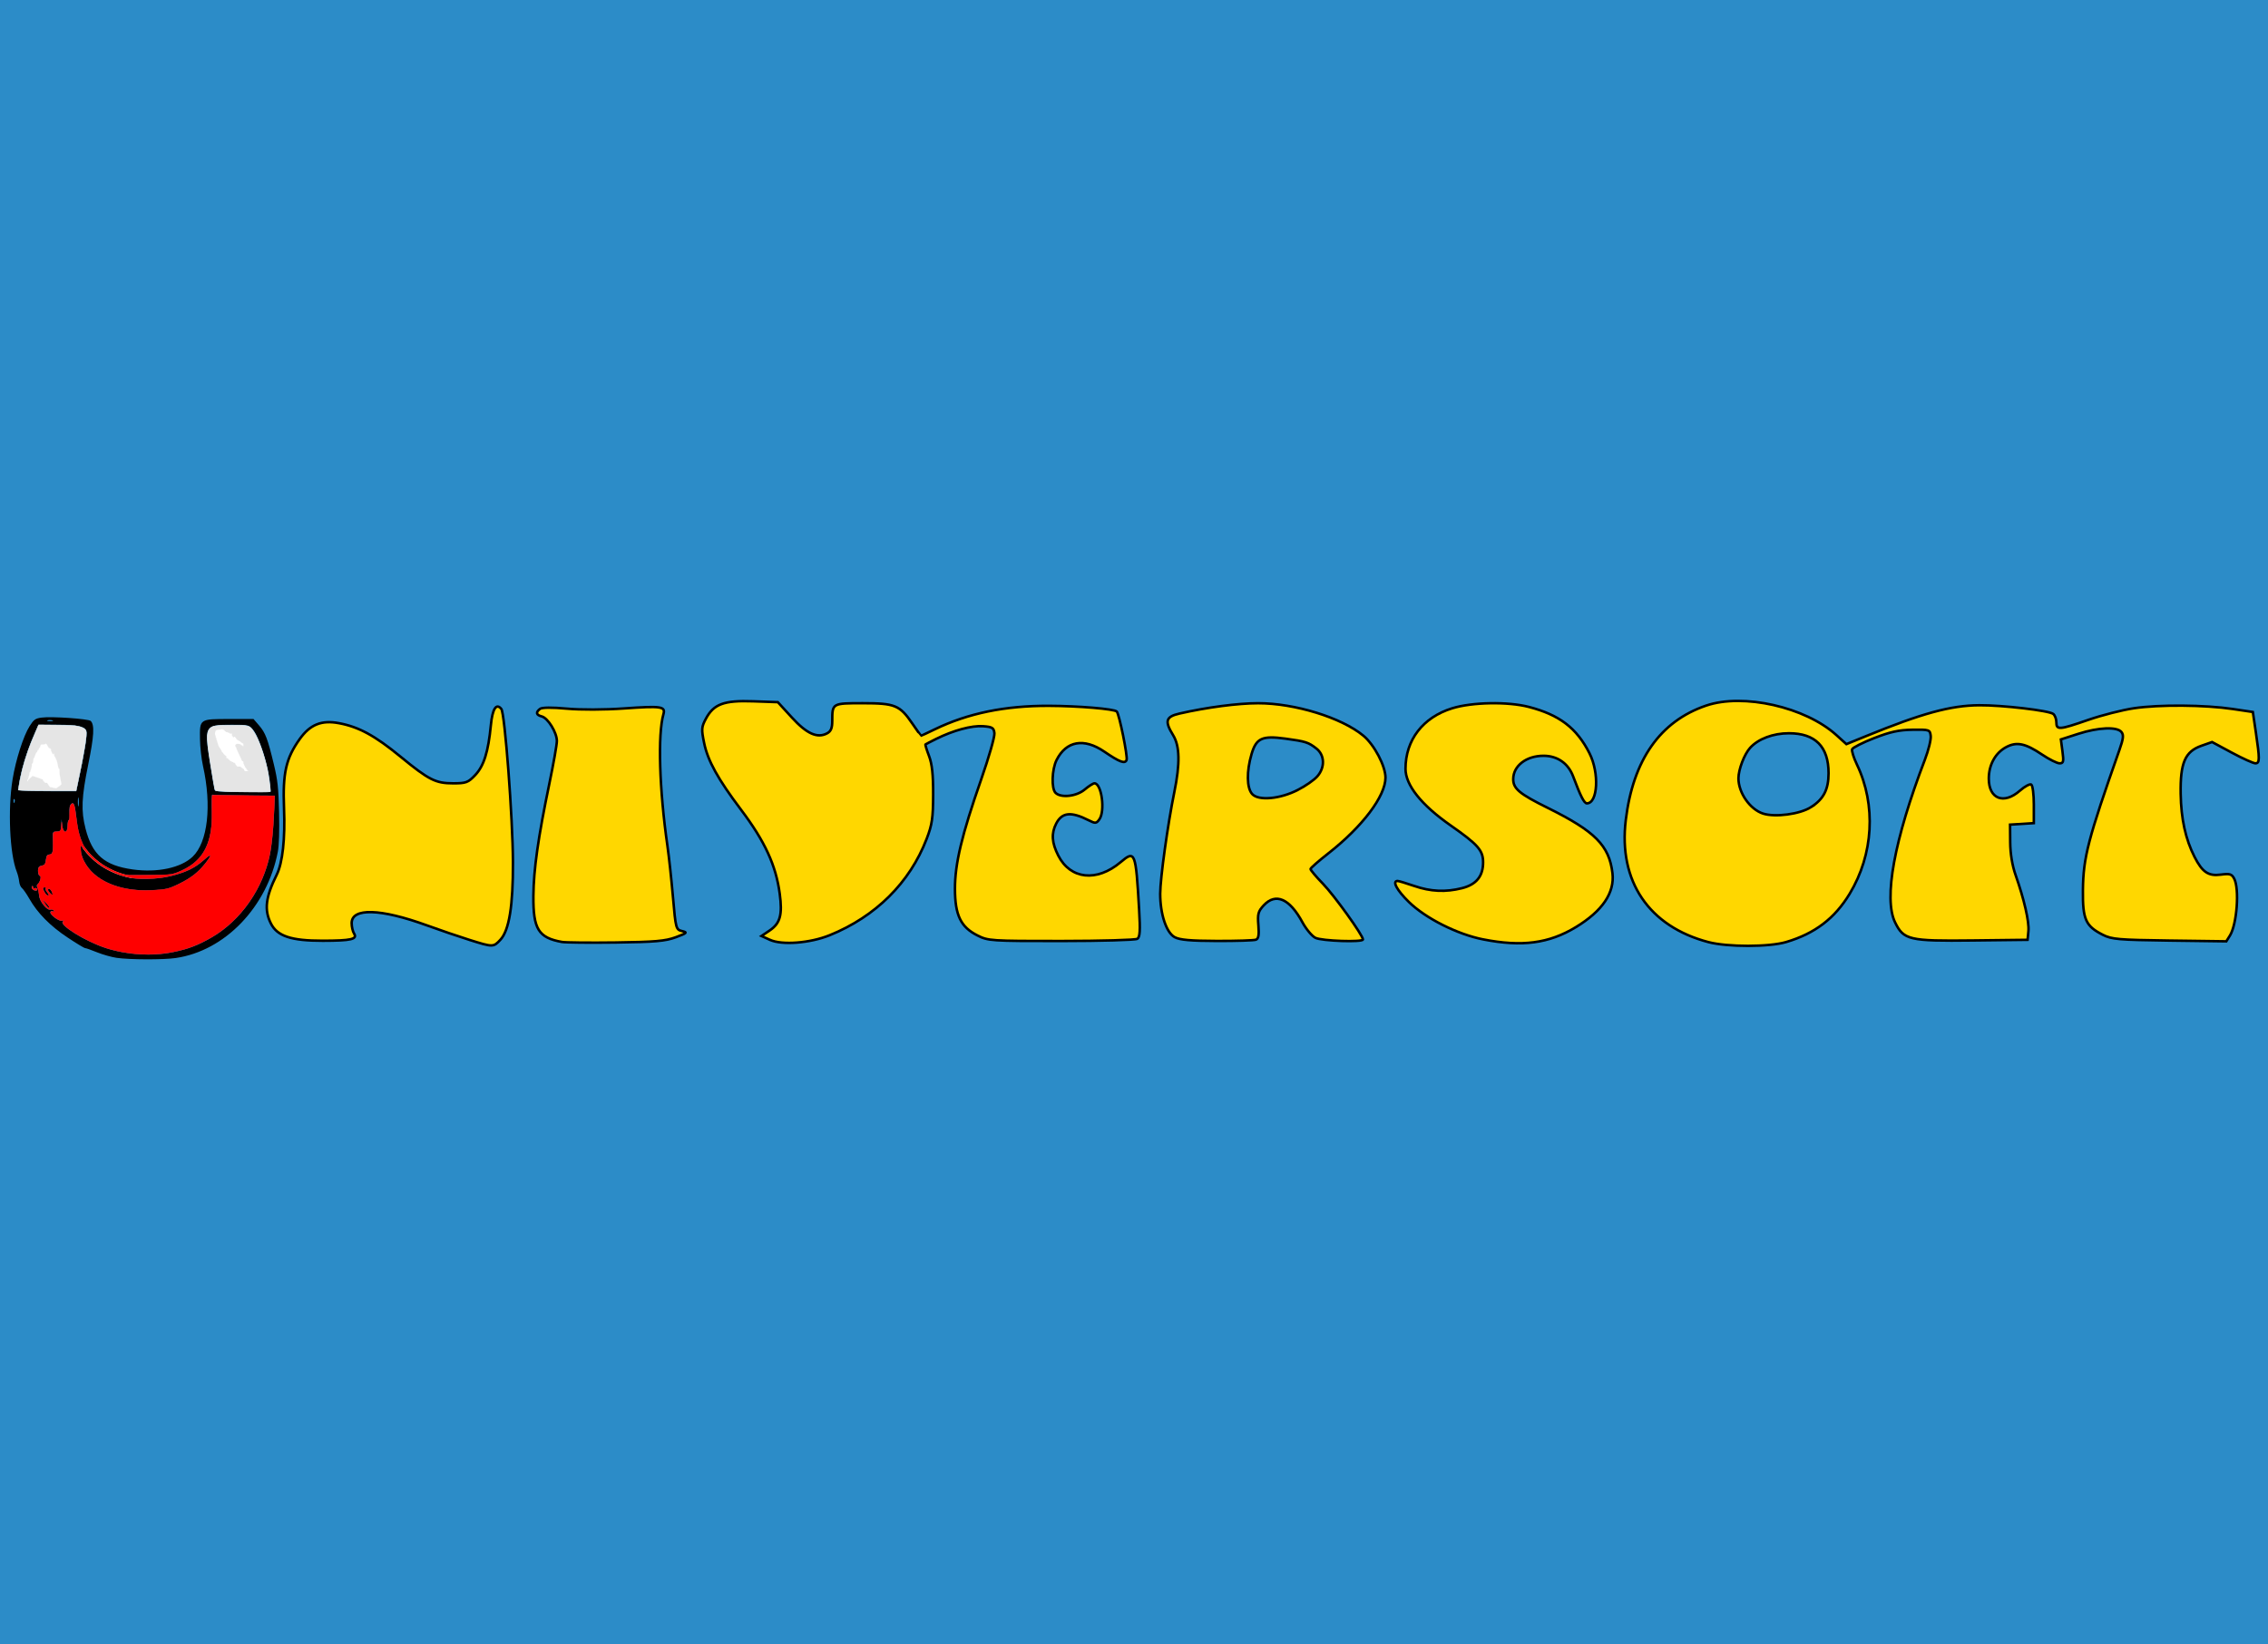 <?xml version="1.0" encoding="UTF-8" standalone="no"?>
<!-- Created with Inkscape (http://www.inkscape.org/) -->

<svg
   xmlns:dc="http://purl.org/dc/elements/1.1/"
   xmlns:cc="http://creativecommons.org/ns#"
   xmlns:rdf="http://www.w3.org/1999/02/22-rdf-syntax-ns#"
   xmlns:svg="http://www.w3.org/2000/svg"
   xmlns="http://www.w3.org/2000/svg"
   xmlns:sodipodi="http://sodipodi.sourceforge.net/DTD/sodipodi-0.dtd"
   xmlns:inkscape="http://www.inkscape.org/namespaces/inkscape"
   width="1381.146"
   height="1001.146"
   id="svg3787"
   version="1.1"
   inkscape:version="0.91 r13725"
   sodipodi:docname="universoft.svg">
  <rect width="100%" height="100%" fill="#333333" stroke="none"/>
  <defs
     id="defs3789" />
  <sodipodi:namedview
     id="base"
     pagecolor="#ffffff"
     bordercolor="#666666"
     borderopacity="1.0"
     inkscape:pageopacity="0.0"
     inkscape:pageshadow="2"
     inkscape:zoom="1.1875571"
     inkscape:cx="-269.45398"
     inkscape:cy="995.7525"
     inkscape:document-units="px"
     inkscape:current-layer="layer1"
     showgrid="false"
     inkscape:window-width="1301"
     inkscape:window-height="744"
     inkscape:window-x="65"
     inkscape:window-y="24"
     inkscape:window-maximized="1"
     fit-margin-top="0"
     fit-margin-left="0"
     fit-margin-right="0"
     fit-margin-bottom="0"
     inkscape:snap-page="true" />
  <g
     inkscape:label="Layer 1"
     inkscape:groupmode="layer"
     id="layer1"
     transform="translate(755.698,120.104)">
    <rect
       style="fill:#2c8cc8;fill-opacity:1;stroke:#2c8cc8;stroke-width:1.146;stroke-miterlimit:4;stroke-dasharray:none;stroke-opacity:1"
       id="rect4412"
       width="1380"
       height="1000"
       x="-755.125"
       y="-119.531" />
    <path
       style="fill:#ffd700;fill-opacity:1;stroke:#000000;stroke-width:1.524;stroke-miterlimit:4;stroke-dasharray:none;stroke-opacity:1"
       d="m -469.925,452.175 c -6.288,-1.975 -17.95,-5.955 -25.915,-8.846 -28.184,-10.229 -45.765,-10.721 -45.71,-1.279 0.013,2.204 0.674,5.036 1.469,6.294 2.182,3.452 -1.742,4.356 -19.023,4.384 -19.277,0.031 -27.759,-2.786 -31.63,-10.503 -4.171,-8.316 -3.252,-15.979 3.568,-29.739 3.557,-7.177 5.172,-21.883 4.433,-40.363 -0.858,-21.453 1.162,-30.41 9.504,-42.133 6.361,-8.94 13.319,-11.755 24.034,-9.722 12.097,2.295 21.782,7.568 37.349,20.334 17.393,14.263 21.369,16.277 32.139,16.277 7.836,0 9.117,-0.483 13.438,-5.065 5.243,-5.56 7.923,-14.119 9.484,-30.293 0.973,-10.081 3.322,-13.722 6.39,-9.904 2.13,2.65 6.978,66.641 7.068,93.281 0.09,26.598 -2.315,41.474 -7.633,47.212 -4.279,4.617 -4.468,4.617 -18.964,0.066 z"
       id="path3759"
       inkscape:connector-curvature="0" />
    <path
       style="fill:#ffd700;fill-opacity:1;stroke:#000000;stroke-width:1.524;stroke-miterlimit:4;stroke-dasharray:none;stroke-opacity:1"
       d="m -413.521,453.469 c -14.293,-2.6 -17.522,-7.806 -17.358,-27.991 0.131,-16.142 2.915,-35.727 9.733,-68.468 2.517,-12.085 4.573,-23.747 4.57,-25.915 -0.007,-5.154 -5.439,-13.966 -9.217,-14.954 -3.425,-0.896 -3.789,-2.461 -1.067,-4.581 1.206,-0.939 7.192,-0.999 16.302,-0.163 8.48,0.778 22.796,0.729 34.838,-0.119 22.818,-1.607 25.382,-1.233 24.028,3.509 -3.517,12.315 -2.494,45.872 2.445,80.204 0.905,6.288 2.42,20.322 3.367,31.186 1.674,19.2 1.829,19.778 5.533,20.668 3.434,0.825 3.058,1.195 -3.811,3.751 -6.277,2.335 -12.732,2.9 -36.587,3.202 -15.93,0.202 -30.679,0.055 -32.775,-0.326 l 0,0 z"
       id="path3761"
       inkscape:connector-curvature="0" />
    <path
       style="fill:#ffd700;fill-opacity:1;stroke:#000000;stroke-width:1.524;stroke-miterlimit:4;stroke-dasharray:none;stroke-opacity:1"
       d="m -286.817,452.185 -5.16,-2.343 5.056,-3.417 c 6.346,-4.289 7.775,-9.554 6.057,-22.32 -2.338,-17.378 -9.026,-31.877 -23.642,-51.256 -13.971,-18.524 -20.169,-29.724 -22.384,-40.45 -1.753,-8.488 -1.659,-9.784 1.077,-14.895 4.781,-8.929 10.959,-11.203 28.729,-10.578 l 15.06,0.53 8.568,9.362 c 9.074,9.915 15.497,12.796 21.437,9.617 2.341,-1.253 3.138,-3.184 3.138,-7.599 0,-10.754 -0.02,-10.742 18.602,-10.742 19.611,0 22.521,1.194 30.142,12.361 2.799,4.101 5.196,7.457 5.327,7.457 0.131,0 3.962,-1.796 8.513,-3.992 20.12,-9.706 42.613,-14.327 69.28,-14.232 18.081,0.064 39.807,1.881 41.387,3.461 1.495,1.495 6.769,27.453 5.991,29.482 -0.978,2.55 -4.2,1.347 -13.63,-5.088 -12.345,-8.424 -23.152,-6.503 -29.01,5.156 -2.879,5.73 -3.241,17.351 -0.622,19.97 3.241,3.241 12.771,2.175 17.71,-1.982 2.491,-2.096 5.178,-3.811 5.97,-3.811 4.384,0 6.665,16.929 2.963,21.992 -1.839,2.514 -2.409,2.559 -6.479,0.505 -10.749,-5.424 -16.209,-4.87 -19.764,2.003 -3.1,5.995 -2.724,11.715 1.283,19.549 7.395,14.456 23.453,16.147 37.9,3.991 8.878,-7.47 9.25,-6.522 11.299,28.755 0.76,13.094 0.529,16.855 -1.102,17.889 -1.136,0.72 -21.985,1.319 -46.332,1.332 -42.9,0.023 -44.477,-0.083 -51.062,-3.407 -10.134,-5.115 -13.611,-12.329 -13.643,-28.307 -0.03,-15.402 4.146,-32.832 16.007,-66.799 4.644,-13.3 8.253,-25.896 8.02,-27.992 -0.369,-3.323 -1.265,-3.872 -6.994,-4.284 -6.844,-0.493 -18.056,2.549 -28.492,7.73 -3.354,1.665 -6.277,3.179 -6.495,3.364 -0.219,0.185 0.755,3.36 2.164,7.054 1.852,4.856 2.547,11.361 2.51,23.485 -0.043,14.269 -0.635,18.291 -3.97,26.977 -10.233,26.656 -31.093,47.358 -59.127,58.681 -11.928,4.818 -28.934,6.125 -36.282,2.789 l 0,0 z"
       id="path3763"
       inkscape:connector-curvature="0" />
    <path
       style="fill:#ffd700;fill-opacity:1;stroke:#000000;stroke-width:1.524;stroke-miterlimit:4;stroke-dasharray:none;stroke-opacity:1"
       d="m -40.362,450.549 c -5.069,-2.751 -8.823,-14.043 -8.808,-26.491 0.011,-9.248 4.624,-42.429 8.598,-61.844 3.56,-17.389 3.334,-28.072 -0.732,-34.651 -5.304,-8.581 -4.501,-11.268 3.938,-13.187 16.735,-3.806 35.519,-6.27 47.824,-6.275 22.324,-0.008 50.84,8.784 64.084,19.758 6.647,5.508 13.476,18.46 13.476,25.558 0,11.273 -14.041,29.859 -34.859,46.145 -5.895,4.611 -10.753,8.877 -10.796,9.479 -0.043,0.602 3.4,4.685 7.651,9.072 6.9,7.121 24.284,31.339 24.284,33.83 0,1.812 -25.106,0.952 -28.964,-0.992 -2.096,-1.056 -5.659,-5.334 -7.918,-9.505 -7.804,-14.412 -16.275,-18.098 -23.559,-10.252 -3.383,3.644 -3.806,5.231 -3.237,12.133 0.485,5.886 0.099,8.154 -1.496,8.766 -1.183,0.454 -11.87,0.798 -23.749,0.764 -16.045,-0.045 -22.663,-0.639 -25.738,-2.308 z M 34.77,360.834 c 4.553,-2.35 9.822,-6.024 11.709,-8.163 4.8,-5.443 4.575,-12.964 -0.507,-16.962 -4.862,-3.824 -6.534,-4.359 -18.905,-6.043 -14.178,-1.93 -17.719,-0.324 -20.588,9.338 -3.131,10.544 -2.981,20.695 0.361,24.388 3.856,4.26 17.065,3.05 27.93,-2.559 l 0,0 z"
       id="path3765"
       inkscape:connector-curvature="0" />
    <path
       style="fill:#ffd700;fill-opacity:1;stroke:#000000;stroke-width:1.524;stroke-miterlimit:4;stroke-dasharray:none;stroke-opacity:1"
       d="m 147.5,451.909 c -15.695,-3.084 -35.012,-12.805 -45.19,-22.743 -7.356,-7.182 -10.399,-12.836 -6.907,-12.836 0.707,0 5.274,1.372 10.148,3.049 9.99,3.437 19.082,3.854 29.091,1.334 8.678,-2.185 12.831,-7.274 12.831,-15.722 0,-7.297 -3.11,-10.83 -19.818,-22.509 -17.841,-12.471 -27.44,-24.517 -27.44,-34.434 0,-17.595 10.614,-31.361 28.419,-36.861 12.216,-3.773 33.941,-4.154 46.746,-0.819 18.644,4.856 29.097,12.854 36.884,28.22 6.054,11.947 5.081,30.483 -1.601,30.483 -1.633,0 -3.837,-4.326 -8.365,-16.419 -2.971,-7.935 -9.593,-12.546 -18.018,-12.546 -10.452,0 -18.374,6.049 -18.467,14.101 -0.068,5.896 3.721,9.064 21.191,17.714 28.682,14.202 37.25,22.859 39.238,39.643 1.418,11.975 -6.131,23.088 -22.366,32.923 -16.349,9.904 -32.749,12.063 -56.377,7.42 z"
       id="path3767"
       inkscape:connector-curvature="0" />
    <path
       style="fill:#ffd700;fill-opacity:1;stroke:#000000;stroke-width:1.524;stroke-miterlimit:4;stroke-dasharray:none;stroke-opacity:1"
       d="m 284.672,453.559 c -36.251,-9.539 -54.862,-37.02 -50.327,-74.314 4.459,-36.674 20.964,-60.185 48.929,-69.7 22.61,-7.693 60.388,0.843 79.283,17.913 l 6.146,5.553 11.721,-4.787 c 34.256,-13.991 51.733,-18.765 69.154,-18.891 14.077,-0.102 42.427,3.219 45.086,5.281 1.048,0.813 1.906,3.109 1.906,5.103 0,4.781 1.749,4.647 19.5,-1.502 8.14,-2.82 20.631,-5.997 27.758,-7.06 15.344,-2.289 43.157,-2.075 60.209,0.463 l 12.189,1.815 1.797,12.196 c 2.463,16.715 2.432,19.055 -0.258,19.055 -1.256,0 -7.704,-2.915 -14.329,-6.479 l -12.045,-6.479 -6.503,2.287 c -9.951,3.499 -12.925,10.387 -12.62,29.229 0.248,15.306 2.977,27.716 8.457,38.458 4.742,9.295 8.435,11.782 15.98,10.764 5.436,-0.734 6.64,-0.382 8.112,2.37 3.319,6.201 1.72,27.921 -2.558,34.736 l -2.202,3.509 -34.594,-0.46 c -31.029,-0.413 -35.212,-0.774 -40.593,-3.509 -10.528,-5.35 -12.318,-9.36 -12.132,-27.174 0.209,-19.976 3.058,-30.924 22.198,-85.294 2.478,-7.038 2.726,-9.256 1.235,-11.052 -2.734,-3.294 -14.041,-2.799 -26.305,1.151 l -10.548,3.397 0.965,7.274 c 0.841,6.343 0.614,7.274 -1.776,7.274 -1.507,0 -6.331,-2.418 -10.719,-5.373 -10.01,-6.741 -15.269,-7.866 -21.564,-4.611 -6.713,3.471 -10.802,10.764 -10.809,19.275 -0.011,12.42 9.141,15.973 18.951,7.359 2.939,-2.58 6.05,-4.255 6.913,-3.721 0.863,0.534 1.57,6.037 1.57,12.23 l 0,11.26 -7.241,0.465 -7.241,0.465 0.086,10.802 c 0.054,6.849 1.248,14.102 3.262,19.818 5.238,14.866 8.365,28.518 7.829,34.174 l -0.506,5.33 -33.538,0.394 c -38.593,0.454 -41.944,-0.328 -47.154,-11.003 -7.081,-14.508 -0.538,-50.245 18.126,-99.012 2.217,-5.792 3.824,-12.309 3.572,-14.482 -0.447,-3.847 -0.739,-3.947 -11.13,-3.808 -8.194,0.11 -13.615,1.295 -23.354,5.106 -6.975,2.73 -12.991,5.768 -13.369,6.751 -0.377,0.983 0.946,5.202 2.941,9.376 11.756,24.597 10.053,54.723 -4.445,78.646 -9.111,15.034 -21.174,24.205 -38.653,29.387 -10.395,3.082 -35.735,3.107 -47.362,0.048 z m 62.387,-82.127 c 7.727,-4.878 10.786,-10.755 10.786,-20.727 0,-16.175 -8.083,-24.316 -24.143,-24.316 -9.606,0 -18.687,3.411 -23.635,8.88 -3.552,3.925 -7.102,13.215 -7.102,18.587 0,8.799 7.024,18.857 14.972,21.44 7.324,2.38 22.399,0.38 29.122,-3.863 l 0,0 z"
       id="path3769"
       inkscape:connector-curvature="0" />
    <path
       style="fill:#000000"
       d="m -684.702,463.135 c -3.108,-0.456 -8.473,-1.976 -11.922,-3.378 -3.449,-1.402 -6.714,-2.548 -7.254,-2.548 -0.54,0 -5.378,-2.926 -10.75,-6.502 -10.551,-7.024 -18.213,-14.792 -23.178,-23.498 -1.725,-3.025 -3.769,-5.977 -4.542,-6.561 -0.773,-0.583 -1.53,-2.383 -1.682,-4 -0.152,-1.617 -0.813,-4.288 -1.468,-5.937 -4.291,-10.796 -5.518,-37.921 -2.544,-56.255 1.915,-11.81 6.597,-26.446 10.356,-32.372 2.569,-4.051 3.462,-4.692 7.282,-5.232 5.884,-0.832 28.624,0.727 29.95,2.053 2.407,2.407 2.024,9.151 -1.501,26.42 -4.112,20.148 -4.453,28.211 -1.656,39.149 4.087,15.978 11.521,22.413 28.689,24.83 14.994,2.112 29.418,-0.949 36.529,-7.75 9.222,-8.821 11.743,-31.007 6.288,-55.345 -0.924,-4.125 -1.741,-11.42 -1.813,-16.212 -0.189,-12.394 -0.344,-12.288 18.023,-12.288 l 14.574,0 3.351,3.877 c 3.91,4.523 5.244,8.019 9.013,23.623 2.354,9.745 2.844,14.222 3.206,29.335 0.273,11.409 -4e-4,20.057 -0.759,24 -6.471,33.62 -32.199,60.369 -62.242,64.714 -7.586,1.097 -28.119,1.027 -35.949,-0.123 z m 34.336,-3.453 c 9.65,-2.014 14.862,-3.986 23.315,-8.822 18.008,-10.302 31.645,-29.819 35.885,-51.358 0.844,-4.287 1.836,-13.945 2.205,-21.462 l 0.671,-13.668 -18.786,-0.119 c -10.332,-0.065 -19.054,-0.285 -19.381,-0.488 -0.327,-0.203 -0.44,4.358 -0.251,10.135 0.615,18.778 -4.95,29.853 -18.036,35.895 -6.129,2.83 -6.759,2.913 -22.194,2.913 -13.695,0 -15.35,0.162 -12,1.173 6.142,1.854 19.127,1.567 27.645,-0.612 9.176,-2.347 14.541,-4.983 19.786,-9.721 4.528,-4.091 5.114,-3.549 1.412,1.304 -4.486,5.882 -8.785,9.342 -16.208,13.044 -6.485,3.234 -8.279,3.663 -17,4.065 -19.728,0.909 -35.12,-5.738 -41.288,-17.829 -1.079,-2.115 -1.951,-5.1 -1.939,-6.634 l 0.022,-2.79 2.034,2.5 2.034,2.5 -1.921,-4 c -2.621,-5.456 -3.946,-10.071 -4.595,-16.004 -1.059,-9.676 -1.696,-11.659 -3.31,-10.319 -0.98,0.813 -1.345,2.62 -1.115,5.516 0.188,2.369 0.002,4.307 -0.415,4.307 -0.416,0 -0.757,1.575 -0.757,3.5 0,4.968 -2.748,4.758 -3.272,-0.25 l -0.392,-3.75 -0.168,3.75 c -0.149,3.32 -0.464,3.75 -2.745,3.75 -2.277,0 -2.556,0.378 -2.399,3.25 0.461,8.414 0.035,10.75 -1.961,10.75 -1.454,0 -2.015,0.81 -2.25,3.25 -0.24,2.491 -0.839,3.325 -2.563,3.57 -1.749,0.248 -2.25,0.972 -2.25,3.25 0,1.612 0.48,2.93 1.067,2.93 1.255,0 0.175,4.171 -1.33,5.138 -0.585,0.376 -0.637,1.198 -0.128,2 0.476,0.749 0.931,2.858 1.012,4.686 0.162,3.671 4.92,9.566 7.058,8.745 0.691,-0.265 1.565,0.018 1.943,0.629 0.4,0.647 0.234,0.831 -0.399,0.44 -0.597,-0.369 -1.343,-0.255 -1.657,0.254 -0.894,1.446 5.242,6.103 7.211,5.471 1.288,-0.413 1.388,-0.313 0.397,0.398 -2.782,1.994 13.545,12.142 26.083,16.212 12.993,4.219 28.23,5.149 40.927,2.5 z m -77.67,-29.192 -1.756,-2.781 2.315,2.222 c 1.273,1.222 2.063,2.474 1.756,2.781 -0.307,0.307 -1.349,-0.693 -2.315,-2.222 z m -0.48,-7.215 c -1.329,-2.483 -1.304,-3.066 0.131,-3.066 0.642,0 0.866,0.301 0.498,0.669 -0.368,0.368 0.077,1.493 0.988,2.5 0.933,1.031 1.168,1.831 0.537,1.831 -0.616,0 -1.586,-0.87 -2.155,-1.934 z m 3.215,0.376 c -1.473,-1.599 -1.596,-2.441 -0.357,-2.441 0.853,0 2.45,3.009 1.881,3.542 -0.15,0.141 -0.836,-0.355 -1.524,-1.101 z m -7.76,-2.458 c -0.345,-0.559 -1.047,-0.757 -1.559,-0.441 -0.512,0.316 -0.931,0.024 -0.931,-0.65 0,-0.674 -0.27,-0.956 -0.6,-0.626 -0.926,0.926 0.541,2.733 2.218,2.733 0.825,0 1.217,-0.457 0.872,-1.016 z m 25.216,-55.234 c -0.238,-1.238 -0.433,-0.225 -0.433,2.25 0,2.475 0.195,3.487 0.433,2.25 0.238,-1.238 0.238,-3.263 0,-4.5 z m -39.102,0.521 c -0.332,-0.332 -0.569,0.258 -0.525,1.312 0.048,1.165 0.285,1.402 0.604,0.604 0.289,-0.722 0.253,-1.584 -0.079,-1.917 z m 39.994,-15.771 c 3.094,-14.599 4.502,-24.076 3.835,-25.812 -1.049,-2.734 -5.542,-3.688 -17.362,-3.688 l -11.834,0 -3.569,8.308 c -3.612,8.409 -6.991,19.725 -8.175,27.381 l -0.648,4.189 4.328,0.317 c 2.38,0.175 10.35,0.315 17.711,0.311 l 13.384,-0.006 2.331,-11 z m 115.659,6.25 c -0.924,-10.798 -6.635,-28.677 -10.542,-33 -2.401,-2.657 -2.829,-2.75 -12.666,-2.75 -16.556,0 -16.88,0.546 -13.402,22.623 1.376,8.733 2.679,16.44 2.895,17.127 0.295,0.935 4.648,1.25 17.279,1.25 l 16.885,0 -0.449,-5.25 z m -132.526,-38.443 c -0.973,-0.254 -2.323,-0.237 -3,0.037 -0.677,0.274 0.119,0.481 1.769,0.461 1.65,-0.02 2.204,-0.244 1.231,-0.498 z"
       id="path2989"
       inkscape:connector-curvature="0" />
    <path
       sodipodi:type="arc"
       style="fill:#000000;fill-opacity:0;fill-rule:nonzero;stroke:#ffffff;stroke-width:1.117;stroke-miterlimit:4;stroke-dasharray:none;stroke-opacity:1"
       id="path3804"
       sodipodi:cx="74.295547"
       sodipodi:cy="73.855934"
       sodipodi:rx="40.09322"
       sodipodi:ry="40.09322"
       d="M 67.276,113.33 A 40.093,40.093 0 0 1 40.79,95.875"
       sodipodi:start="1.7467763"
       sodipodi:end="2.5601765"
       transform="matrix(1.11,0,0,1.039,-750.225,296.127)"
       sodipodi:open="true" />
    <path
       style="fill:#ff0000;fill-opacity:1;fill-rule:nonzero;stroke:#ff0000;stroke-width:0.211;stroke-miterlimit:4;stroke-dasharray:none;stroke-opacity:1"
       d="m -668.98,460.957 c -8.214,-0.303 -17.373,-2.04 -24.453,-4.638 -9.088,-3.335 -20.519,-9.895 -23.424,-13.442 -0.789,-0.963 -0.837,-1.526 -0.174,-2.056 0.633,-0.506 0.448,-0.656 -0.513,-0.414 -0.665,0.167 -0.914,0.143 -1.751,-0.17 -2.125,-0.795 -4.911,-2.978 -5.444,-4.266 -0.393,-0.95 0.344,-1.465 1.444,-1.01 0.639,0.265 0.8,0.127 0.533,-0.457 -0.279,-0.613 -1.153,-0.948 -2.173,-0.833 -1.091,0.123 -2.003,-0.406 -3.505,-2.034 -2.111,-2.288 -3.173,-4.563 -3.501,-7.5 -0.108,-0.967 -0.393,-2.312 -0.634,-2.989 -0.731,-2.058 -0.73,-2.079 0.153,-3.06 0.851,-0.947 1.545,-2.679 1.541,-3.845 -0.003,-0.735 -0.124,-0.983 -0.56,-1.143 -0.769,-0.283 -1.273,-2.769 -0.866,-4.272 0.258,-0.954 0.762,-1.363 2.132,-1.729 1.828,-0.489 2.049,-0.817 2.553,-3.784 0.42,-2.469 0.676,-2.8 2.387,-3.082 0.347,-0.057 0.791,-0.281 0.987,-0.497 0.788,-0.871 0.841,-1.321 0.843,-7.114 0.002,-6.568 -0.155,-6.129 2.254,-6.314 2.417,-0.186 2.631,-0.486 2.868,-4.022 l 0.13,-1.934 0.221,1.725 c 0.266,2.068 0.64,3.27 1.21,3.886 0.519,0.56 0.967,0.579 1.448,0.06 0.482,-0.52 0.691,-1.421 0.826,-3.561 0.131,-2.078 0.35,-3.003 0.764,-3.235 0.268,-0.15 0.313,-0.621 0.39,-4.094 0.084,-3.745 0.108,-3.966 0.528,-4.804 0.561,-1.122 1.265,-1.445 1.775,-0.814 0.182,0.225 0.452,0.816 0.6,1.314 0.262,0.881 0.378,1.64 1.488,9.7 0.76,5.519 1.685,8.97 3.512,13.101 1.678,3.793 6.769,9.178 11.962,12.652 3.353,2.243 7.06,4.051 11.022,5.377 3.907,1.307 3.183,1.257 16.241,1.122 14.219,-0.148 15.054,-0.228 19.02,-1.84 10.77,-4.375 16.661,-10.97 19.214,-21.512 1.084,-4.477 1.356,-8.15 1.295,-17.48 -0.033,-4.948 0.012,-7.729 0.125,-7.84 0.114,-0.111 1.79,-0.118 4.748,-0.019 2.515,0.084 11.041,0.21 18.948,0.279 l 14.376,0.126 -7.1e-4,0.807 c -9.1e-4,1.154 -0.668,14.04 -0.883,17.073 -0.559,7.859 -1.434,14.878 -2.38,19.079 -4.179,18.561 -15.373,35.529 -30.436,46.135 -5.893,4.149 -14.377,8.313 -20.634,10.128 -8.852,2.567 -17.041,3.58 -26.204,3.243 z m -56.623,-28.433 c 0,-0.174 -0.228,-0.669 -0.507,-1.099 -0.555,-0.855 -3.471,-3.808 -3.617,-3.662 -0.152,0.152 2.029,3.505 2.807,4.317 0.765,0.798 1.317,0.985 1.317,0.444 z m -0.352,-7.652 c 0,-0.224 -0.323,-0.838 -0.718,-1.363 -1.084,-1.443 -1.259,-1.854 -1.126,-2.641 l 0.116,-0.687 -0.796,0 c -0.883,0 -1.081,0.182 -1.023,0.946 0.06,0.782 1.216,2.841 1.985,3.537 0.818,0.739 1.561,0.839 1.561,0.209 z m 2.322,-0.647 c -0.129,-1.08 -1.092,-2.756 -1.722,-2.996 -0.485,-0.184 -1.072,-0.039 -1.201,0.298 -0.244,0.636 1.928,3.287 2.613,3.189 0.273,-0.039 0.35,-0.16 0.31,-0.491 l 0,0 z m 63.27,-2.368 c 6.064,-0.425 7.897,-0.9 13.013,-3.372 4.883,-2.36 7.934,-4.258 11.117,-6.915 2.563,-2.14 5.945,-5.998 7.852,-8.957 0.662,-1.028 0.939,-1.951 0.584,-1.951 -0.302,0 -1.778,1.075 -3.376,2.458 -5.133,4.444 -9.025,6.635 -15.444,8.695 -6.873,2.206 -13.085,3.137 -20.868,3.125 -6.092,-0.009 -8.675,-0.344 -13.364,-1.736 -7.295,-2.164 -13.779,-5.862 -19.051,-10.862 -1.46,-1.385 -4.321,-4.65 -5.086,-5.805 -0.621,-0.938 -1.387,-1.855 -1.549,-1.855 -0.067,0 -0.081,1.009 -0.03,2.242 0.144,3.495 1.13,6.312 3.448,9.841 5.627,8.569 16.722,14.014 30.885,15.158 2.873,0.232 8.019,0.203 11.87,-0.067 l 0,0 z"
       id="path5278"
       inkscape:connector-curvature="0" />
    <path
       style="fill:#ff0000;fill-opacity:1;fill-rule:nonzero;stroke:#ff0000;stroke-width:0.149;stroke-miterlimit:4;stroke-dasharray:none;stroke-opacity:1"
       d="m -734.759,421.977 c -0.6,-0.217 -1.206,-0.748 -1.455,-1.272 -0.205,-0.432 -0.206,-0.491 -0.016,-0.89 0.261,-0.548 0.481,-0.468 0.598,0.217 0.137,0.804 0.339,0.954 1.031,0.769 0.741,-0.198 0.729,-0.2 1.171,0.172 0.916,0.77 -0.021,1.478 -1.329,1.004 l 0,0 z"
       id="path5280"
       inkscape:connector-curvature="0" />
    <path
       style="fill:#e5e5e5;fill-opacity:1;fill-rule:nonzero;stroke:#e5e5e5;stroke-width:0.211;stroke-miterlimit:4;stroke-dasharray:none;stroke-opacity:1"
       d="m -738.425,361.385 c -1.693,-0.067 -3.775,-0.182 -4.628,-0.257 l -1.55,-0.136 0.112,-0.726 c 1.312,-8.506 2.929,-14.949 5.834,-23.234 1.191,-3.398 2.251,-6.042 4.639,-11.581 l 1.809,-4.195 9.685,0.088 c 9.451,0.086 11.78,0.206 14.433,0.746 2.653,0.54 4.431,1.584 4.848,2.847 0.715,2.167 -0.959,12.487 -5.426,33.461 l -0.656,3.077 -13.011,0.015 c -7.156,0.009 -14.396,-0.039 -16.089,-0.106 z"
       id="path5303"
       inkscape:connector-curvature="0" />
    <path
       style="color:#000000;display:inline;overflow:visible;visibility:visible;fill:#ffffff;fill-opacity:1;fill-rule:nonzero;stroke:#ffffff;stroke-width:0.105;stroke-linecap:butt;stroke-linejoin:miter;stroke-miterlimit:4;stroke-dasharray:none;stroke-dashoffset:0;stroke-opacity:1;marker:none;enable-background:accumulate"
       d="m -723.465,359.483 c -0.928,-0.184 -1.745,-0.37 -1.815,-0.413 -0.07,-0.043 -0.484,-0.622 -0.922,-1.287 l -0.795,-1.209 -0.686,0 c -0.661,0 -0.686,-0.01 -0.686,-0.264 0,-0.193 -0.056,-0.264 -0.211,-0.264 -0.141,0 -0.211,-0.07 -0.211,-0.211 0,-0.155 -0.07,-0.211 -0.264,-0.211 -0.237,0 -0.264,-0.042 -0.264,-0.422 0,-0.352 -0.035,-0.422 -0.211,-0.422 -0.137,0 -0.211,-0.07 -0.211,-0.2 0,-0.227 -0.196,-0.328 -0.641,-0.328 -0.169,0 -0.308,-0.041 -0.308,-0.091 0,-0.05 -0.273,-0.173 -0.606,-0.274 -0.333,-0.1 -0.796,-0.268 -1.028,-0.372 -0.232,-0.104 -1.123,-0.411 -1.981,-0.682 l -1.559,-0.493 -0.339,0.282 c -0.187,0.155 -0.826,0.732 -1.42,1.281 -0.965,0.892 -1.081,1.037 -1.081,1.359 0,0.25 -0.048,0.36 -0.158,0.36 -0.114,0 -0.158,-0.117 -0.158,-0.422 0,-0.29 0.046,-0.422 0.147,-0.422 0.175,0 0.697,-1.494 0.697,-1.996 0,-0.186 0.068,-0.407 0.152,-0.491 0.147,-0.147 0.191,-0.368 0.326,-1.652 0.053,-0.506 0.098,-0.606 0.267,-0.606 0.135,0 0.203,-0.073 0.203,-0.218 0,-0.12 0.044,-0.301 0.099,-0.402 0.054,-0.101 0.268,-0.761 0.475,-1.466 0.293,-1 0.376,-1.467 0.376,-2.129 0,-0.777 0.018,-0.847 0.211,-0.847 0.155,0 0.211,-0.07 0.211,-0.264 0,-0.145 0.043,-0.264 0.096,-0.264 0.2,0 0.432,-1.001 0.432,-1.864 0,-0.807 0.017,-0.878 0.211,-0.878 0.145,0 0.211,-0.07 0.211,-0.226 0,-0.124 0.065,-0.278 0.144,-0.343 0.079,-0.064 0.298,-0.615 0.487,-1.224 0.202,-0.652 0.447,-1.218 0.595,-1.377 0.138,-0.148 0.252,-0.35 0.252,-0.448 0,-0.108 0.083,-0.179 0.211,-0.179 0.176,0 0.211,-0.07 0.211,-0.422 0,-0.352 0.035,-0.422 0.211,-0.422 0.155,0 0.211,-0.07 0.211,-0.264 0,-0.211 0.053,-0.264 0.264,-0.264 0.242,0 0.264,-0.039 0.264,-0.475 0,-0.404 0.031,-0.475 0.211,-0.475 0.155,0 0.211,-0.07 0.211,-0.264 0,-0.187 0.057,-0.264 0.198,-0.264 0.213,0 0.33,-0.36 0.33,-1.015 0,-0.286 0.042,-0.356 0.211,-0.356 0.141,0 0.211,-0.07 0.211,-0.211 0,-0.197 0.07,-0.211 1.089,-0.211 1.025,0 1.103,-0.015 1.337,-0.264 0.312,-0.332 0.458,-0.332 0.676,0 0.095,0.145 0.267,0.264 0.381,0.264 0.161,0 0.208,0.071 0.208,0.316 0,0.176 0.094,0.41 0.211,0.527 0.116,0.116 0.211,0.275 0.211,0.354 0,0.079 0.115,0.267 0.255,0.418 0.14,0.151 0.271,0.36 0.291,0.464 0.026,0.139 0.153,0.197 0.483,0.221 0.361,0.026 0.447,0.072 0.447,0.237 0,0.135 0.072,0.205 0.211,0.205 0.191,0 0.211,0.07 0.211,0.738 0,0.668 0.02,0.738 0.211,0.738 0.166,0 0.211,0.07 0.211,0.33 0,0.283 0.252,0.829 0.554,1.199 0.047,0.058 0.154,0.2 0.237,0.316 0.144,0.2 0.151,0.194 0.155,-0.132 0.003,-0.294 0.041,-0.343 0.267,-0.343 0.256,0 0.264,0.021 0.264,0.738 0,0.657 0.022,0.738 0.202,0.738 0.153,0 0.219,0.102 0.273,0.422 0.044,0.259 0.129,0.422 0.22,0.422 0.092,0 0.15,0.111 0.151,0.29 10e-4,0.159 0.141,0.495 0.31,0.745 0.442,0.653 0.572,1.088 1.019,3.42 0.274,1.429 0.442,2.083 0.536,2.083 0.075,0 0.137,0.095 0.137,0.211 0,0.141 0.07,0.211 0.211,0.211 0.201,0 0.211,0.07 0.211,1.514 0,1.057 0.061,1.829 0.202,2.557 0.111,0.574 0.378,1.984 0.593,3.135 l 0.391,2.092 -0.382,0.315 c -0.21,0.173 -0.382,0.383 -0.382,0.465 0,0.083 -0.084,0.15 -0.186,0.15 -0.102,0 -0.314,0.119 -0.47,0.264 -0.156,0.145 -0.313,0.264 -0.349,0.264 -0.035,0 -0.327,0.214 -0.647,0.475 -0.324,0.264 -0.684,0.469 -0.81,0.462 -0.125,-0.007 -0.987,-0.163 -1.916,-0.347 z"
       id="path4399"
       inkscape:connector-curvature="0" />
    <path
       style="fill:#e5e5e5;fill-opacity:1;fill-rule:nonzero;stroke:#e5e5e5;stroke-width:0.422;stroke-miterlimit:4;stroke-dasharray:none;stroke-opacity:1"
       d="m -618.321,361.798 c -2.901,-0.137 -5.535,-0.358 -5.851,-0.493 -0.684,-0.29 -0.613,0.034 -2.607,-11.973 -3.197,-19.25 -3.37,-23.262 -1.114,-25.758 1.56,-1.725 3.552,-2.03 13.265,-2.032 10.754,-0.002 10.803,0.012 13.446,3.888 2.759,4.046 6.374,14.084 8.328,23.122 0.654,3.026 1.79,11.268 1.79,12.991 0,0.577 -0.721,0.614 -10.99,0.56 -6.045,-0.032 -13.364,-0.169 -16.266,-0.306 z"
       id="path5312"
       inkscape:connector-curvature="0" />
    <path
       style="color:#000000;display:inline;overflow:visible;visibility:visible;fill:#ffffff;fill-opacity:1;fill-rule:nonzero;stroke:#ffffff;stroke-width:0.089;stroke-linecap:butt;stroke-linejoin:miter;stroke-miterlimit:4;stroke-dasharray:none;stroke-dashoffset:0;stroke-opacity:1;marker:none;enable-background:accumulate"
       d="m -606.635,349.19 c 0,-0.179 -0.045,-0.223 -0.223,-0.223 -0.179,0 -0.223,-0.045 -0.223,-0.223 0,-0.123 0.043,-0.223 0.096,-0.223 0.164,0 -0.379,-0.435 -1.77,-1.417 l -0.648,-0.458 -0.937,0 -0.937,0 0,-0.223 c 0,-0.177 -0.045,-0.223 -0.217,-0.223 -0.171,0 -0.223,-0.053 -0.246,-0.246 -0.02,-0.172 -0.086,-0.254 -0.221,-0.273 -0.158,-0.022 -0.204,-0.108 -0.254,-0.469 -0.054,-0.39 -0.086,-0.441 -0.276,-0.441 -0.17,0 -0.215,-0.047 -0.215,-0.223 0,-0.208 -0.03,-0.223 -0.446,-0.223 -0.417,0 -0.446,-0.015 -0.446,-0.223 0,-0.208 -0.03,-0.223 -0.446,-0.223 -0.411,0 -0.446,-0.017 -0.446,-0.213 0,-0.191 -0.05,-0.219 -0.491,-0.274 -0.444,-0.055 -0.491,-0.082 -0.491,-0.278 0,-0.172 -0.046,-0.217 -0.223,-0.217 -0.179,0 -0.223,-0.045 -0.223,-0.223 0,-0.188 -0.042,-0.223 -0.268,-0.223 -0.226,0 -0.268,-0.035 -0.268,-0.223 0,-0.179 -0.045,-0.223 -0.223,-0.223 -0.176,0 -0.223,-0.045 -0.223,-0.215 0,-0.19 -0.051,-0.222 -0.446,-0.276 l -0.446,-0.061 0,-0.438 c 0,-0.274 0.039,-0.438 0.104,-0.438 0.057,0 -0.265,-0.291 -0.715,-0.647 -0.632,-0.499 -0.932,-0.816 -1.311,-1.384 -0.34,-0.51 -0.546,-0.737 -0.668,-0.737 -0.139,0 -0.177,-0.06 -0.177,-0.282 0,-0.29 -0.112,-0.491 -1.157,-2.076 -0.904,-1.371 -0.909,-1.38 -1.172,-2.353 -0.137,-0.504 -0.311,-1.043 -0.388,-1.197 -0.077,-0.154 -0.14,-0.374 -0.14,-0.488 0,-0.366 -0.212,-1.014 -0.331,-1.014 -0.077,0 -0.115,-0.131 -0.115,-0.391 0,-0.614 -0.098,-0.968 -0.281,-1.016 -0.138,-0.036 -0.165,-0.134 -0.165,-0.606 0,-0.676 -0.055,-0.845 -0.274,-0.845 -0.15,0 -0.165,-0.08 -0.16,-0.871 0.005,-0.762 0.032,-0.912 0.22,-1.203 0.118,-0.183 0.214,-0.414 0.214,-0.513 0,-0.099 0.055,-0.18 0.123,-0.18 0.068,0 0.178,-0.081 0.246,-0.179 0.096,-0.14 0.289,-0.2 0.881,-0.273 0.417,-0.052 1.1,-0.14 1.518,-0.195 0.417,-0.056 0.789,-0.093 0.826,-0.084 0.037,0.009 0.067,-0.023 0.067,-0.072 0,-0.049 0.121,-0.089 0.268,-0.089 0.204,0 0.268,0.041 0.268,0.17 0,0.137 0.088,0.182 0.446,0.232 0.395,0.054 0.446,0.086 0.446,0.276 0,0.179 0.044,0.215 0.268,0.215 0.226,0 0.268,0.035 0.268,0.223 0,0.179 0.045,0.223 0.223,0.223 0.175,0 0.223,0.045 0.223,0.212 0,0.175 0.058,0.221 0.335,0.267 0.184,0.03 0.483,0.056 0.663,0.056 0.272,8.1e-4 0.333,0.035 0.357,0.202 0.025,0.175 0.089,0.204 0.497,0.228 0.43,0.025 0.469,0.045 0.469,0.246 0,0.214 0.016,0.219 0.714,0.219 l 0.714,0 0,0.67 c 0,0.61 0.016,0.67 0.179,0.67 0.135,0 0.179,0.06 0.179,0.246 9e-5,0.193 0.084,0.298 0.389,0.491 0.48,0.303 0.593,0.308 0.593,0.022 0,-0.188 0.042,-0.223 0.268,-0.223 0.226,0 0.268,0.035 0.268,0.223 0,0.179 0.045,0.223 0.223,0.223 0.179,0 0.223,0.045 0.223,0.223 0,0.164 0.048,0.223 0.179,0.223 0.135,0 0.179,0.06 0.18,0.246 7.2e-4,0.135 0.031,0.288 0.067,0.34 0.126,0.18 1.146,0.844 1.297,0.844 0.084,0 0.152,0.046 0.152,0.102 0,0.169 0.295,0.339 0.596,0.342 0.225,0.002 0.29,0.044 0.312,0.204 0.018,0.129 0.1,0.211 0.229,0.229 0.11,0.016 0.201,0.076 0.202,0.134 9.8e-4,0.132 0.988,0.775 1.189,0.775 0.082,0 0.151,0.01 0.154,0.022 0.003,0.012 0.028,0.357 0.056,0.766 l 0.051,0.744 -0.257,-0.029 c -0.205,-0.023 -0.262,-0.079 -0.285,-0.275 -0.027,-0.231 -0.055,-0.246 -0.469,-0.246 -0.41,0 -0.441,-0.015 -0.441,-0.223 0,-0.179 -0.045,-0.223 -0.223,-0.223 -0.128,0 -0.223,-0.051 -0.223,-0.121 0,-0.128 -0.865,-0.236 -1.888,-0.236 -0.463,0 -0.522,0.02 -0.522,0.179 0,0.131 -0.059,0.179 -0.223,0.179 -0.179,0 -0.223,0.045 -0.223,0.223 0,0.168 -0.047,0.223 -0.188,0.223 -0.152,0 -0.178,0.04 -0.136,0.206 0.119,0.473 0.509,1.222 0.636,1.222 0.091,0 0.135,0.089 0.135,0.275 0,0.271 0.217,0.822 0.912,2.314 0.194,0.417 0.576,1.251 0.847,1.853 0.272,0.602 0.529,1.094 0.573,1.094 0.043,0 0.079,0.082 0.079,0.183 0,0.23 0.243,0.71 0.359,0.71 0.048,0 0.09,0.131 0.093,0.29 0.003,0.16 0.155,0.592 0.338,0.96 0.312,0.63 0.35,0.671 0.651,0.697 l 0.319,0.027 0.08,0.866 c 0.073,0.795 0.096,0.868 0.276,0.894 0.169,0.024 0.2,0.092 0.223,0.491 0.023,0.403 0.053,0.467 0.228,0.492 0.177,0.025 0.201,0.08 0.201,0.469 0,0.407 0.017,0.44 0.217,0.44 0.171,0 0.223,0.053 0.246,0.246 0.02,0.172 0.086,0.254 0.221,0.273 0.158,0.022 0.204,0.108 0.254,0.469 0.054,0.39 0.086,0.441 0.276,0.441 0.17,0 0.215,0.047 0.215,0.223 0,0.179 0.045,0.223 0.223,0.223 0.179,0 0.223,0.045 0.223,0.223 l 0,0.223 -0.938,0 -0.938,0 0,-0.223 0,0 z"
       id="path4416"
       inkscape:connector-curvature="0" />
  </g>
</svg>
